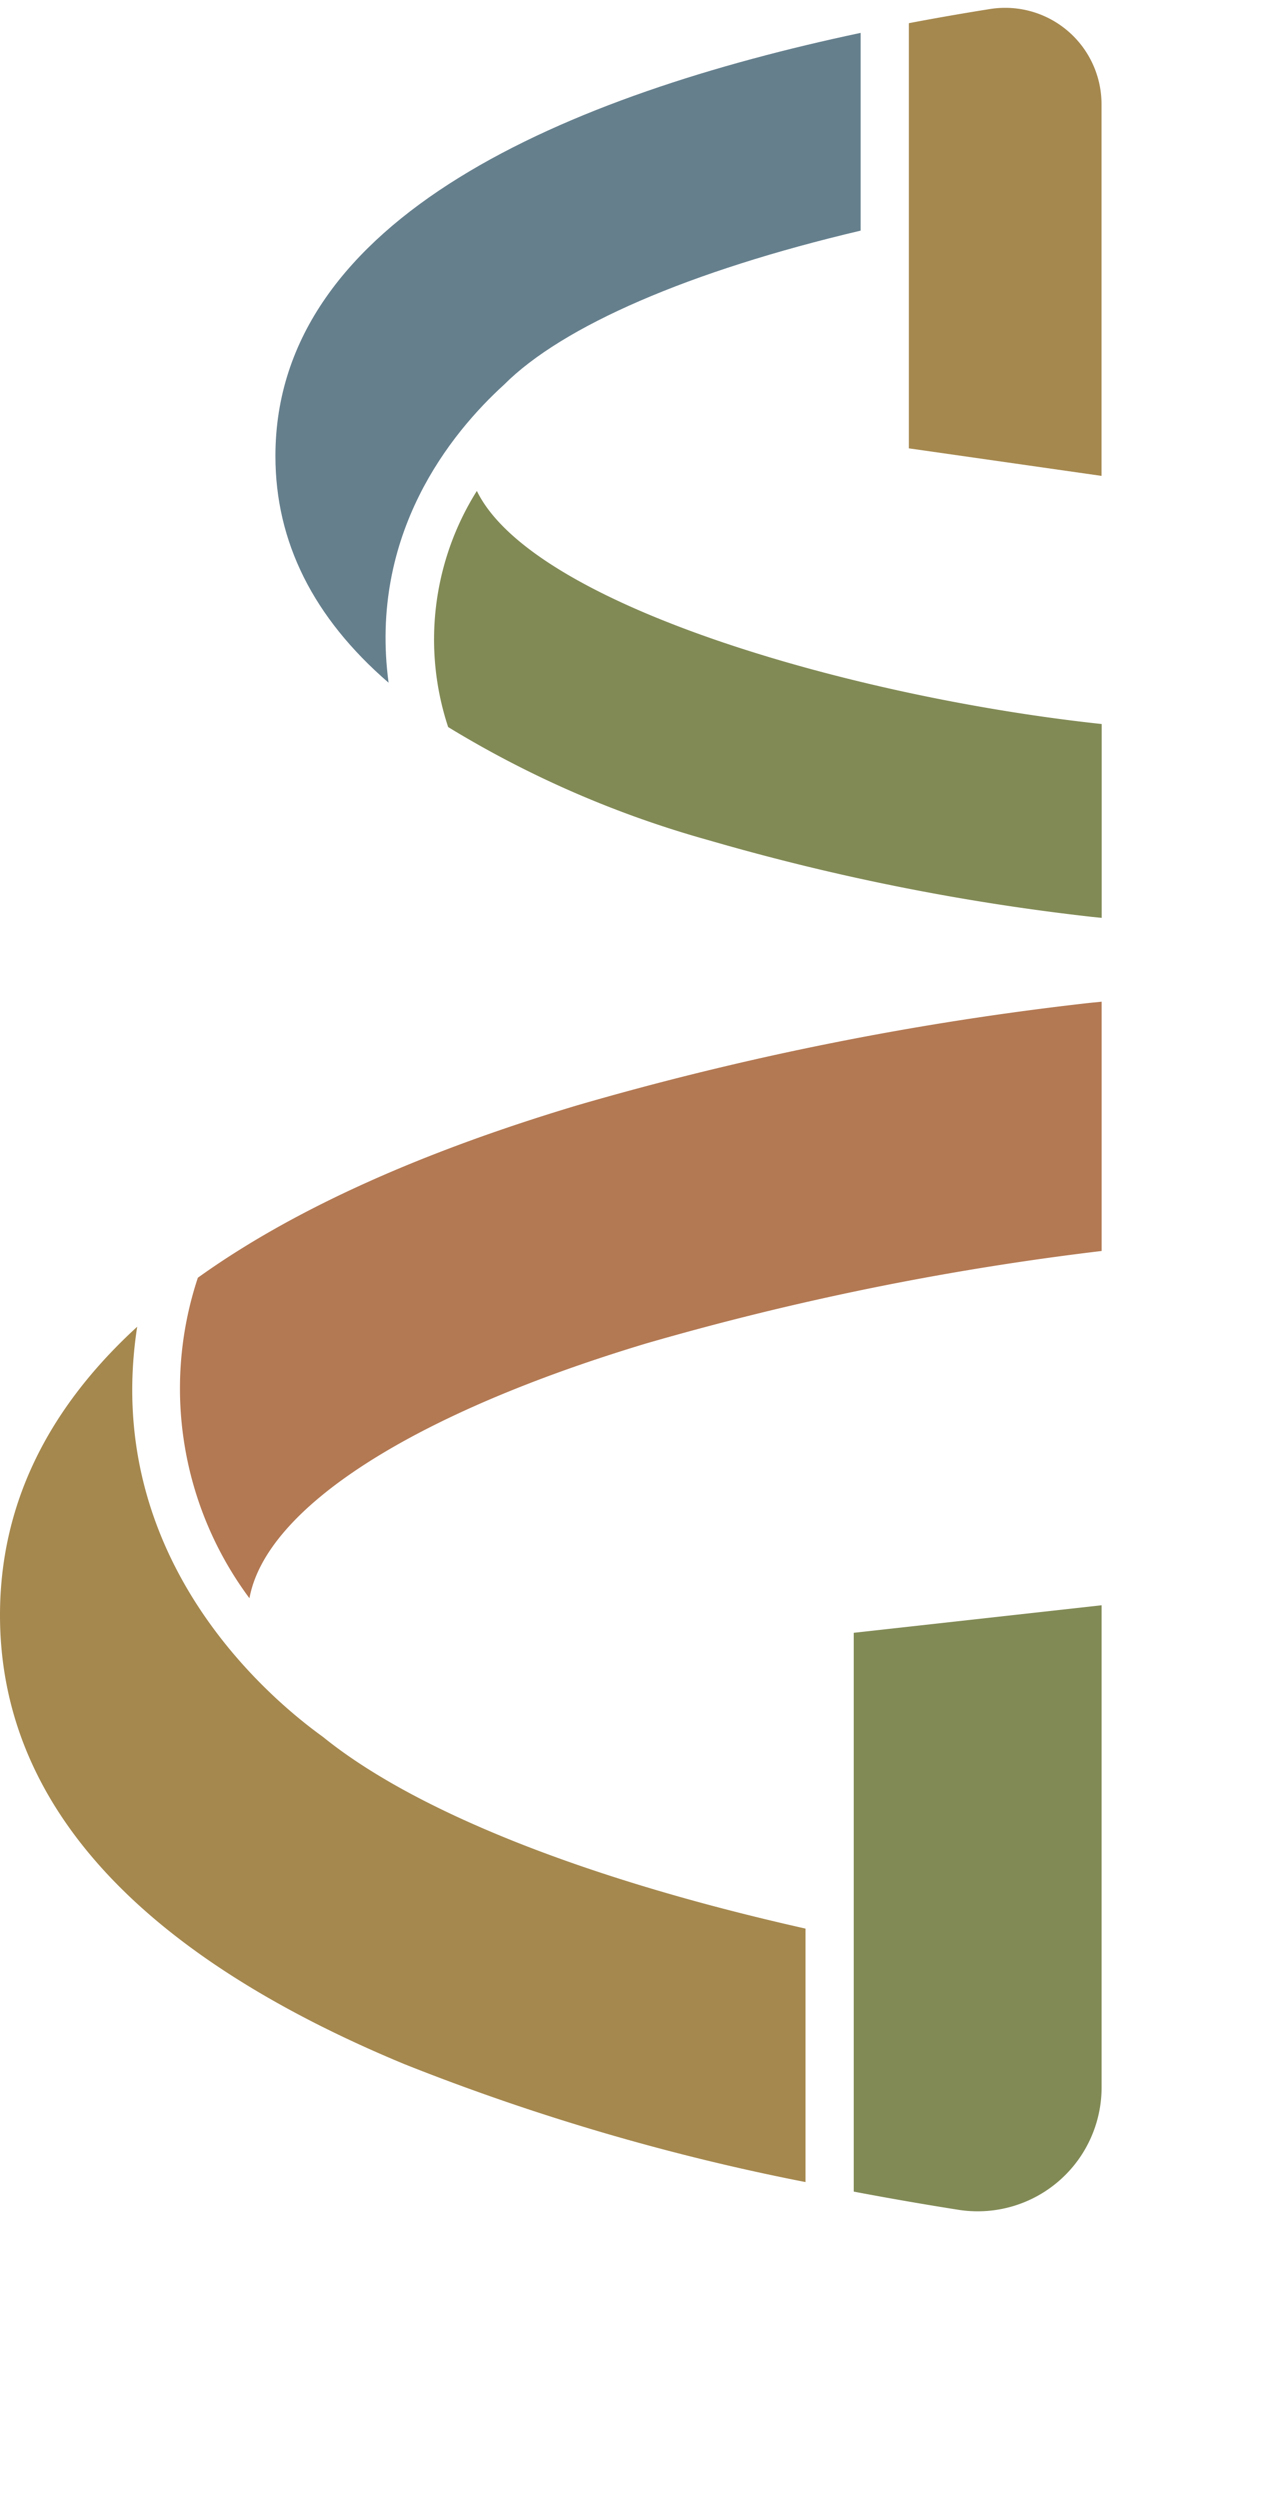 <svg xmlns="http://www.w3.org/2000/svg" xmlns:xlink="http://www.w3.org/1999/xlink" width="86" height="169" viewBox="0 0 86 169">
  <defs>
    <clipPath id="clip-path">
      <rect id="Rectangle_78" data-name="Rectangle 78" width="86" height="169" transform="translate(0 5593)" fill="#fff"/>
    </clipPath>
    <clipPath id="clip-path-2">
      <path id="Tracé_14" data-name="Tracé 14" d="M0,0H74.481V148.962H0Z" fill="none"/>
    </clipPath>
  </defs>
  <g id="Groupe_de_masques_7" data-name="Groupe de masques 7" transform="translate(0 -5593)" clip-path="url(#clip-path)">
    <g id="Groupe_144" data-name="Groupe 144" transform="translate(0 5593.528)">
      <g id="Groupe_de_masques_1" data-name="Groupe de masques 1" clip-path="url(#clip-path-2)">
        <path id="Tracé_8" data-name="Tracé 8" d="M52.986,100.994v37.777c2.525.478,4.913.889,7.077,1.23a8.377,8.377,0,0,0,9.681-8.277V99.132l-16.757,1.862Z" transform="translate(4.735 8.86)" fill="#818a55"/>
        <path id="Tracé_9" data-name="Tracé 9" d="M9.28,81.844C3.113,87.492,0,94,0,101.348c0,12.618,9.205,22.831,27.361,30.359a152.9,152.9,0,0,0,27.1,7.965V122.536c-15-3.368-26.467-7.967-32.633-12.966-3.767-2.713-14.956-12.2-12.551-27.727" transform="translate(0 7.315)" fill="#a5884e"/>
        <path id="Tracé_10" data-name="Tracé 10" d="M72.646,61.761a206.968,206.968,0,0,0-34.625,6.923Q21.872,73.527,12.376,80.338a23.757,23.757,0,0,0,3.489,21.669C16.974,95.929,26.8,89.571,42.642,84.795A192.946,192.946,0,0,1,73.481,78.53V61.677Z" transform="translate(1.001 5.512)" fill="#b37953"/>
        <path id="Tracé_11" data-name="Tracé 11" d="M32.549,25.34C36.5,21.377,45.064,17.658,56.66,14.924V1.555c-19.683,4.176-39.567,12.4-39.567,28.609,0,5.81,2.565,10.926,7.651,15.323C23.4,35.424,28.972,28.6,32.549,25.34" transform="translate(1.528 0.139)" fill="#657f8d"/>
        <path id="Tracé_12" data-name="Tracé 12" d="M29.828,29.984a18.875,18.875,0,0,0-1.939,15.959A69.551,69.551,0,0,0,45.527,53.6a154.816,154.816,0,0,0,25.9,5.177l.649.065V45.738c-16.537-1.769-38.433-7.951-42.244-15.755" transform="translate(2.41 2.68)" fill="#818a55"/>
        <path id="Tracé_13" data-name="Tracé 13" d="M56.4,29.781l13.033,1.863V6.517A6.515,6.515,0,0,0,61.9.081c-1.807.288-3.645.606-5.494.959V29.781Z" transform="translate(5.041 0)" fill="#a5884e"/>
      </g>
    </g>
  </g>
</svg>
